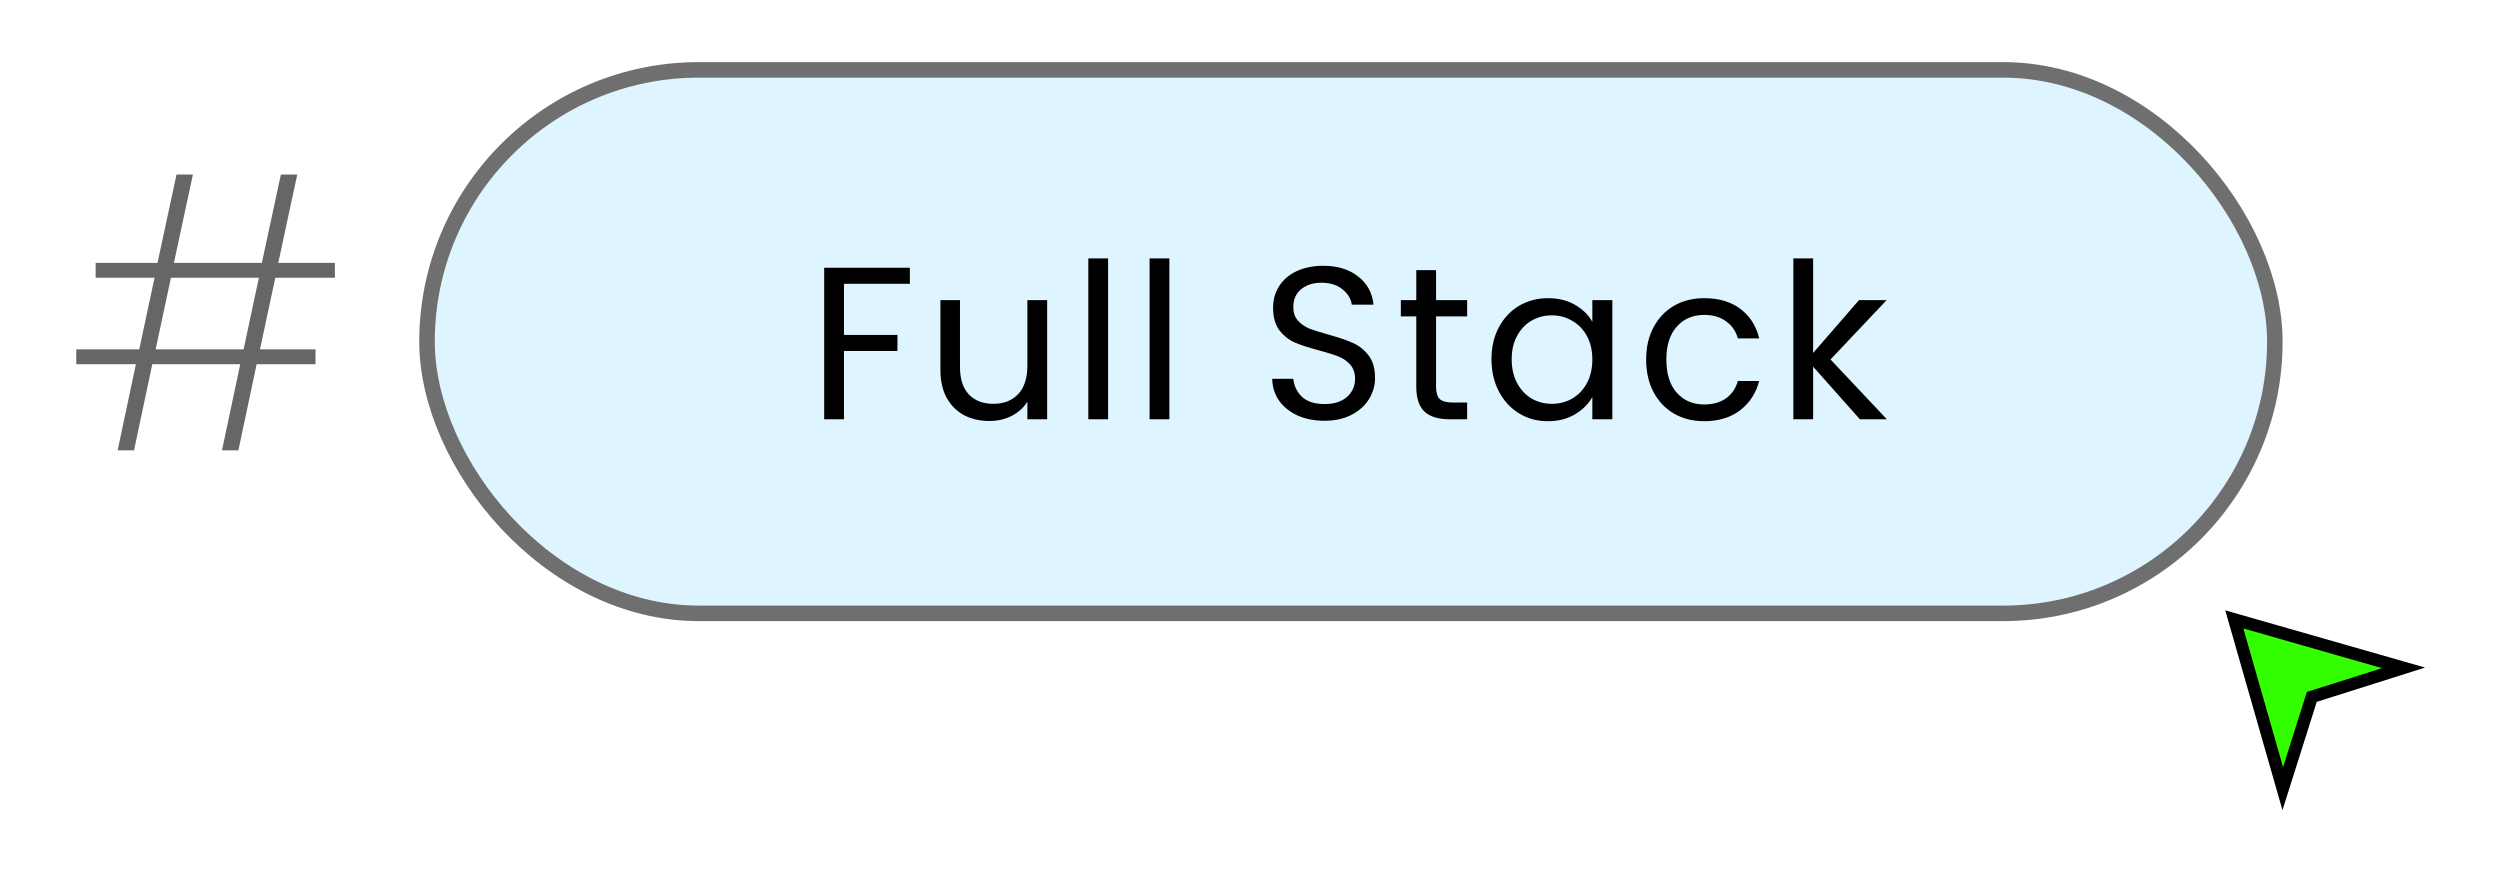 <svg width="161" height="57" viewBox="0 0 161 57" fill="none" xmlns="http://www.w3.org/2000/svg">
<g filter="url(#filter0_d_351_92)">
<rect x="28.5" y="2.5" width="119" height="35" rx="17.5" fill="#DEF5FF"/>
<rect x="28.5" y="2.5" width="119" height="35" rx="17.5" stroke="#6F6F6F"/>
<path d="M59.594 15.242V16.278H55.352V19.568H58.796V20.604H55.352V25H54.078V15.242H59.594ZM68.437 17.328V25H67.163V23.866C66.92 24.258 66.579 24.566 66.141 24.79C65.711 25.005 65.235 25.112 64.713 25.112C64.115 25.112 63.579 24.991 63.103 24.748C62.627 24.496 62.249 24.123 61.969 23.628C61.698 23.133 61.563 22.531 61.563 21.822V17.328H62.823V21.654C62.823 22.41 63.014 22.993 63.397 23.404C63.779 23.805 64.302 24.006 64.965 24.006C65.646 24.006 66.183 23.796 66.575 23.376C66.967 22.956 67.163 22.345 67.163 21.542V17.328H68.437ZM72.362 14.64V25H71.088V14.64H72.362ZM76.307 14.64V25H75.033V14.64H76.307ZM86.305 25.098C85.661 25.098 85.082 24.986 84.569 24.762C84.065 24.529 83.668 24.211 83.379 23.81C83.09 23.399 82.94 22.928 82.931 22.396H84.289C84.335 22.853 84.522 23.241 84.849 23.558C85.185 23.866 85.67 24.02 86.305 24.02C86.912 24.02 87.388 23.871 87.733 23.572C88.088 23.264 88.265 22.872 88.265 22.396C88.265 22.023 88.162 21.719 87.957 21.486C87.751 21.253 87.495 21.075 87.187 20.954C86.879 20.833 86.463 20.702 85.941 20.562C85.297 20.394 84.779 20.226 84.387 20.058C84.004 19.89 83.673 19.629 83.393 19.274C83.122 18.91 82.987 18.425 82.987 17.818C82.987 17.286 83.122 16.815 83.393 16.404C83.663 15.993 84.041 15.676 84.527 15.452C85.022 15.228 85.586 15.116 86.221 15.116C87.135 15.116 87.882 15.345 88.461 15.802C89.049 16.259 89.38 16.866 89.455 17.622H88.055C88.008 17.249 87.812 16.922 87.467 16.642C87.121 16.353 86.664 16.208 86.095 16.208C85.563 16.208 85.129 16.348 84.793 16.628C84.457 16.899 84.289 17.281 84.289 17.776C84.289 18.131 84.387 18.42 84.583 18.644C84.788 18.868 85.035 19.041 85.325 19.162C85.624 19.274 86.039 19.405 86.571 19.554C87.215 19.731 87.733 19.909 88.125 20.086C88.517 20.254 88.853 20.52 89.133 20.884C89.413 21.239 89.553 21.724 89.553 22.34C89.553 22.816 89.427 23.264 89.175 23.684C88.923 24.104 88.549 24.445 88.055 24.706C87.56 24.967 86.977 25.098 86.305 25.098ZM93.482 18.378V22.9C93.482 23.273 93.561 23.539 93.72 23.698C93.878 23.847 94.154 23.922 94.546 23.922H95.484V25H94.336C93.626 25 93.094 24.837 92.74 24.51C92.385 24.183 92.208 23.647 92.208 22.9V18.378H91.214V17.328H92.208V15.396H93.482V17.328H95.484V18.378H93.482ZM97.051 21.136C97.051 20.352 97.21 19.666 97.527 19.078C97.845 18.481 98.279 18.019 98.829 17.692C99.389 17.365 100.01 17.202 100.691 17.202C101.363 17.202 101.947 17.347 102.441 17.636C102.936 17.925 103.305 18.289 103.547 18.728V17.328H104.835V25H103.547V23.572C103.295 24.02 102.917 24.393 102.413 24.692C101.919 24.981 101.34 25.126 100.677 25.126C99.996 25.126 99.38 24.958 98.829 24.622C98.279 24.286 97.845 23.815 97.527 23.208C97.21 22.601 97.051 21.911 97.051 21.136ZM103.547 21.15C103.547 20.571 103.431 20.067 103.197 19.638C102.964 19.209 102.647 18.882 102.245 18.658C101.853 18.425 101.419 18.308 100.943 18.308C100.467 18.308 100.033 18.42 99.641 18.644C99.249 18.868 98.937 19.195 98.703 19.624C98.47 20.053 98.353 20.557 98.353 21.136C98.353 21.724 98.47 22.237 98.703 22.676C98.937 23.105 99.249 23.437 99.641 23.67C100.033 23.894 100.467 24.006 100.943 24.006C101.419 24.006 101.853 23.894 102.245 23.67C102.647 23.437 102.964 23.105 103.197 22.676C103.431 22.237 103.547 21.729 103.547 21.15ZM107.012 21.15C107.012 20.357 107.171 19.666 107.488 19.078C107.805 18.481 108.244 18.019 108.804 17.692C109.373 17.365 110.022 17.202 110.75 17.202C111.693 17.202 112.467 17.431 113.074 17.888C113.69 18.345 114.096 18.98 114.292 19.792H112.92C112.789 19.325 112.533 18.957 112.15 18.686C111.777 18.415 111.31 18.28 110.75 18.28C110.022 18.28 109.434 18.532 108.986 19.036C108.538 19.531 108.314 20.235 108.314 21.15C108.314 22.074 108.538 22.788 108.986 23.292C109.434 23.796 110.022 24.048 110.75 24.048C111.31 24.048 111.777 23.917 112.15 23.656C112.523 23.395 112.78 23.021 112.92 22.536H114.292C114.087 23.32 113.676 23.95 113.06 24.426C112.444 24.893 111.674 25.126 110.75 25.126C110.022 25.126 109.373 24.963 108.804 24.636C108.244 24.309 107.805 23.847 107.488 23.25C107.171 22.653 107.012 21.953 107.012 21.15ZM120.776 25L117.766 21.612V25H116.492V14.64H117.766V20.73L120.72 17.328H122.498L118.886 21.15L122.512 25H120.776Z" fill="black"/>
<path d="M155.788 41.01L149.88 42.88L148.01 48.788L144.889 37.889L155.788 41.01Z" fill="#33FF00" stroke="black" stroke-width="0.8" stroke-miterlimit="10"/>
<path d="M18.728 15.888L17.744 20.496H21.32V21.456H17.528L16.352 27H15.296L16.472 21.456H10.808L9.632 27H8.576L9.752 21.456H5.912V20.496H9.968L10.952 15.888H7.16V14.928H11.144L12.368 9.24H13.424L12.2 14.928H17.864L19.088 9.24H20.144L18.92 14.928H22.568V15.888H18.728ZM17.672 15.888H12.008L11.024 20.496H16.688L17.672 15.888Z" fill="black" fill-opacity="0.6"/>
</g>
<defs>
<filter id="filter0_d_351_92" x="0.912" y="0" width="159.262" height="56.175" filterUnits="userSpaceOnUse" color-interpolation-filters="sRGB">
<feFlood flood-opacity="0" result="BackgroundImageFix"/>
<feColorMatrix in="SourceAlpha" type="matrix" values="0 0 0 0 0 0 0 0 0 0 0 0 0 0 0 0 0 0 127 0" result="hardAlpha"/>
<feOffset dx="-1" dy="2"/>
<feGaussianBlur stdDeviation="2"/>
<feComposite in2="hardAlpha" operator="out"/>
<feColorMatrix type="matrix" values="0 0 0 0 0 0 0 0 0 0 0 0 0 0 0 0 0 0 0.3 0"/>
<feBlend mode="normal" in2="BackgroundImageFix" result="effect1_dropShadow_351_92"/>
<feBlend mode="normal" in="SourceGraphic" in2="effect1_dropShadow_351_92" result="shape"/>
</filter>
</defs>
</svg>
